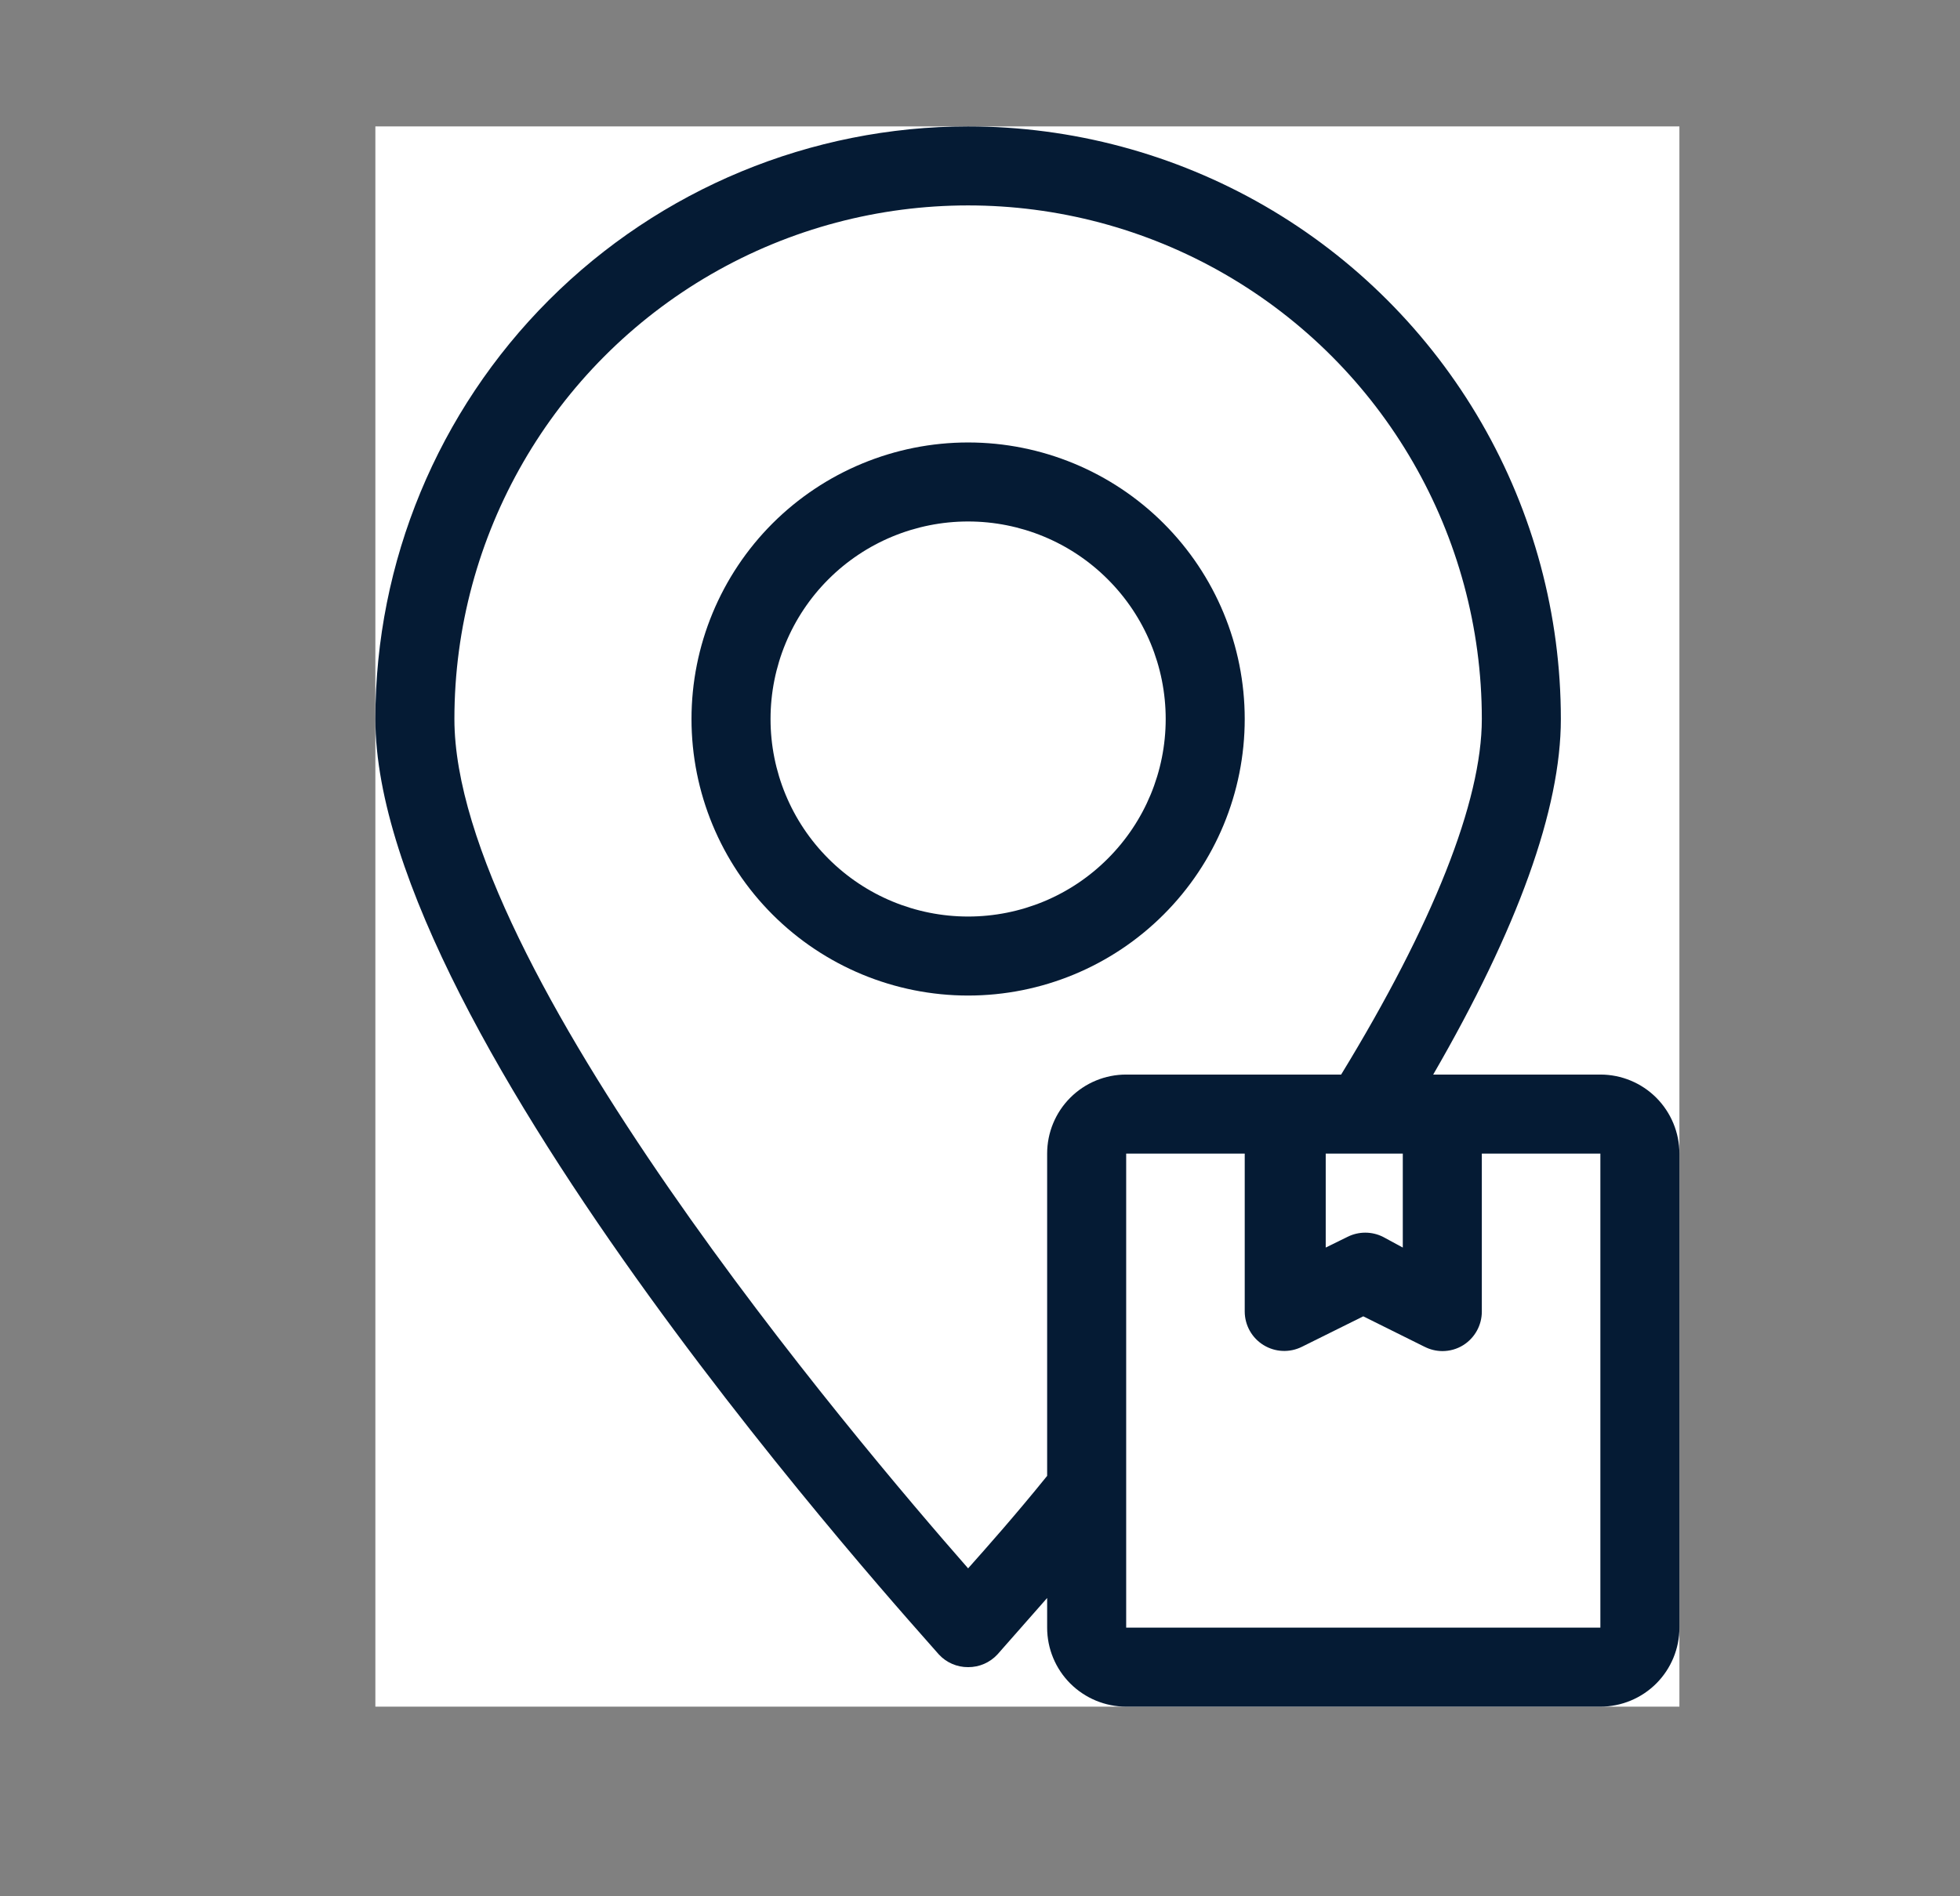 <svg width="31" height="30" viewBox="0 0 31 30" fill="none" xmlns="http://www.w3.org/2000/svg">
<rect x="0" y="0" width="31" height="30" fill="#808080" stroke="none"/>
<rect width="20.625" height="25" transform="translate(5.937 2)" fill="white"/>
<path d="M15.312 2C12.825 2 10.441 2.988 8.683 4.746C6.925 6.504 5.937 8.888 5.937 11.375C5.937 16.375 14.487 25.75 14.85 26.175C14.969 26.304 15.137 26.376 15.312 26.375C15.488 26.376 15.655 26.304 15.775 26.175L16.562 25.281V25.75C16.562 26.082 16.694 26.4 16.928 26.634C17.163 26.868 17.48 27 17.812 27H25.312C25.644 27 25.962 26.868 26.196 26.634C26.43 26.4 26.562 26.082 26.562 25.75V18.25C26.562 17.919 26.43 17.601 26.196 17.366C25.962 17.132 25.644 17 25.312 17H22.668C24.006 14.688 24.687 12.8 24.687 11.375C24.687 9.73 24.254 8.113 23.431 6.688C22.608 5.263 21.425 4.079 20 3.256C18.575 2.434 16.958 2 15.312 2L15.312 2ZM25.312 25.75H17.812V18.25H19.687V20.75C19.688 20.966 19.8 21.167 19.985 21.28C20.17 21.394 20.4 21.403 20.593 21.306L21.562 20.825L22.53 21.306H22.531C22.618 21.351 22.714 21.374 22.812 21.375C22.929 21.375 23.044 21.343 23.143 21.281C23.326 21.166 23.437 20.966 23.437 20.75V18.25H25.312L25.312 25.75ZM22.187 18.25V19.737L21.875 19.568C21.698 19.479 21.489 19.479 21.312 19.568L20.968 19.737V18.25H22.187ZM20.312 17H17.812C17.48 17 17.163 17.131 16.928 17.366C16.694 17.6 16.562 17.918 16.562 18.25V23.349C16.056 23.975 15.618 24.468 15.312 24.812C13.531 22.781 7.187 15.294 7.187 11.375C7.187 8.472 8.736 5.79 11.249 4.338C13.763 2.887 16.86 2.887 19.374 4.338C21.888 5.79 23.437 8.472 23.437 11.375C23.437 12.681 22.662 14.625 21.212 17L20.312 17Z" fill="#051B34"/>
<path d="M15.312 7C14.152 7 13.039 7.461 12.218 8.281C11.398 9.102 10.937 10.214 10.937 11.375C10.937 12.535 11.398 13.648 12.218 14.468C13.039 15.289 14.152 15.75 15.312 15.75C16.472 15.75 17.585 15.289 18.405 14.468C19.226 13.648 19.687 12.535 19.687 11.375C19.687 10.214 19.226 9.102 18.405 8.281C17.585 7.461 16.472 7 15.312 7ZM15.312 14.5C14.483 14.5 13.688 14.171 13.102 13.584C12.516 12.998 12.187 12.204 12.187 11.375C12.187 10.546 12.516 9.751 13.102 9.165C13.688 8.579 14.483 8.25 15.312 8.25C16.141 8.25 16.936 8.579 17.521 9.165C18.108 9.751 18.437 10.546 18.437 11.375C18.437 12.204 18.108 12.998 17.521 13.584C16.936 14.171 16.141 14.5 15.312 14.5Z" fill="#051B34"/>
</svg>
